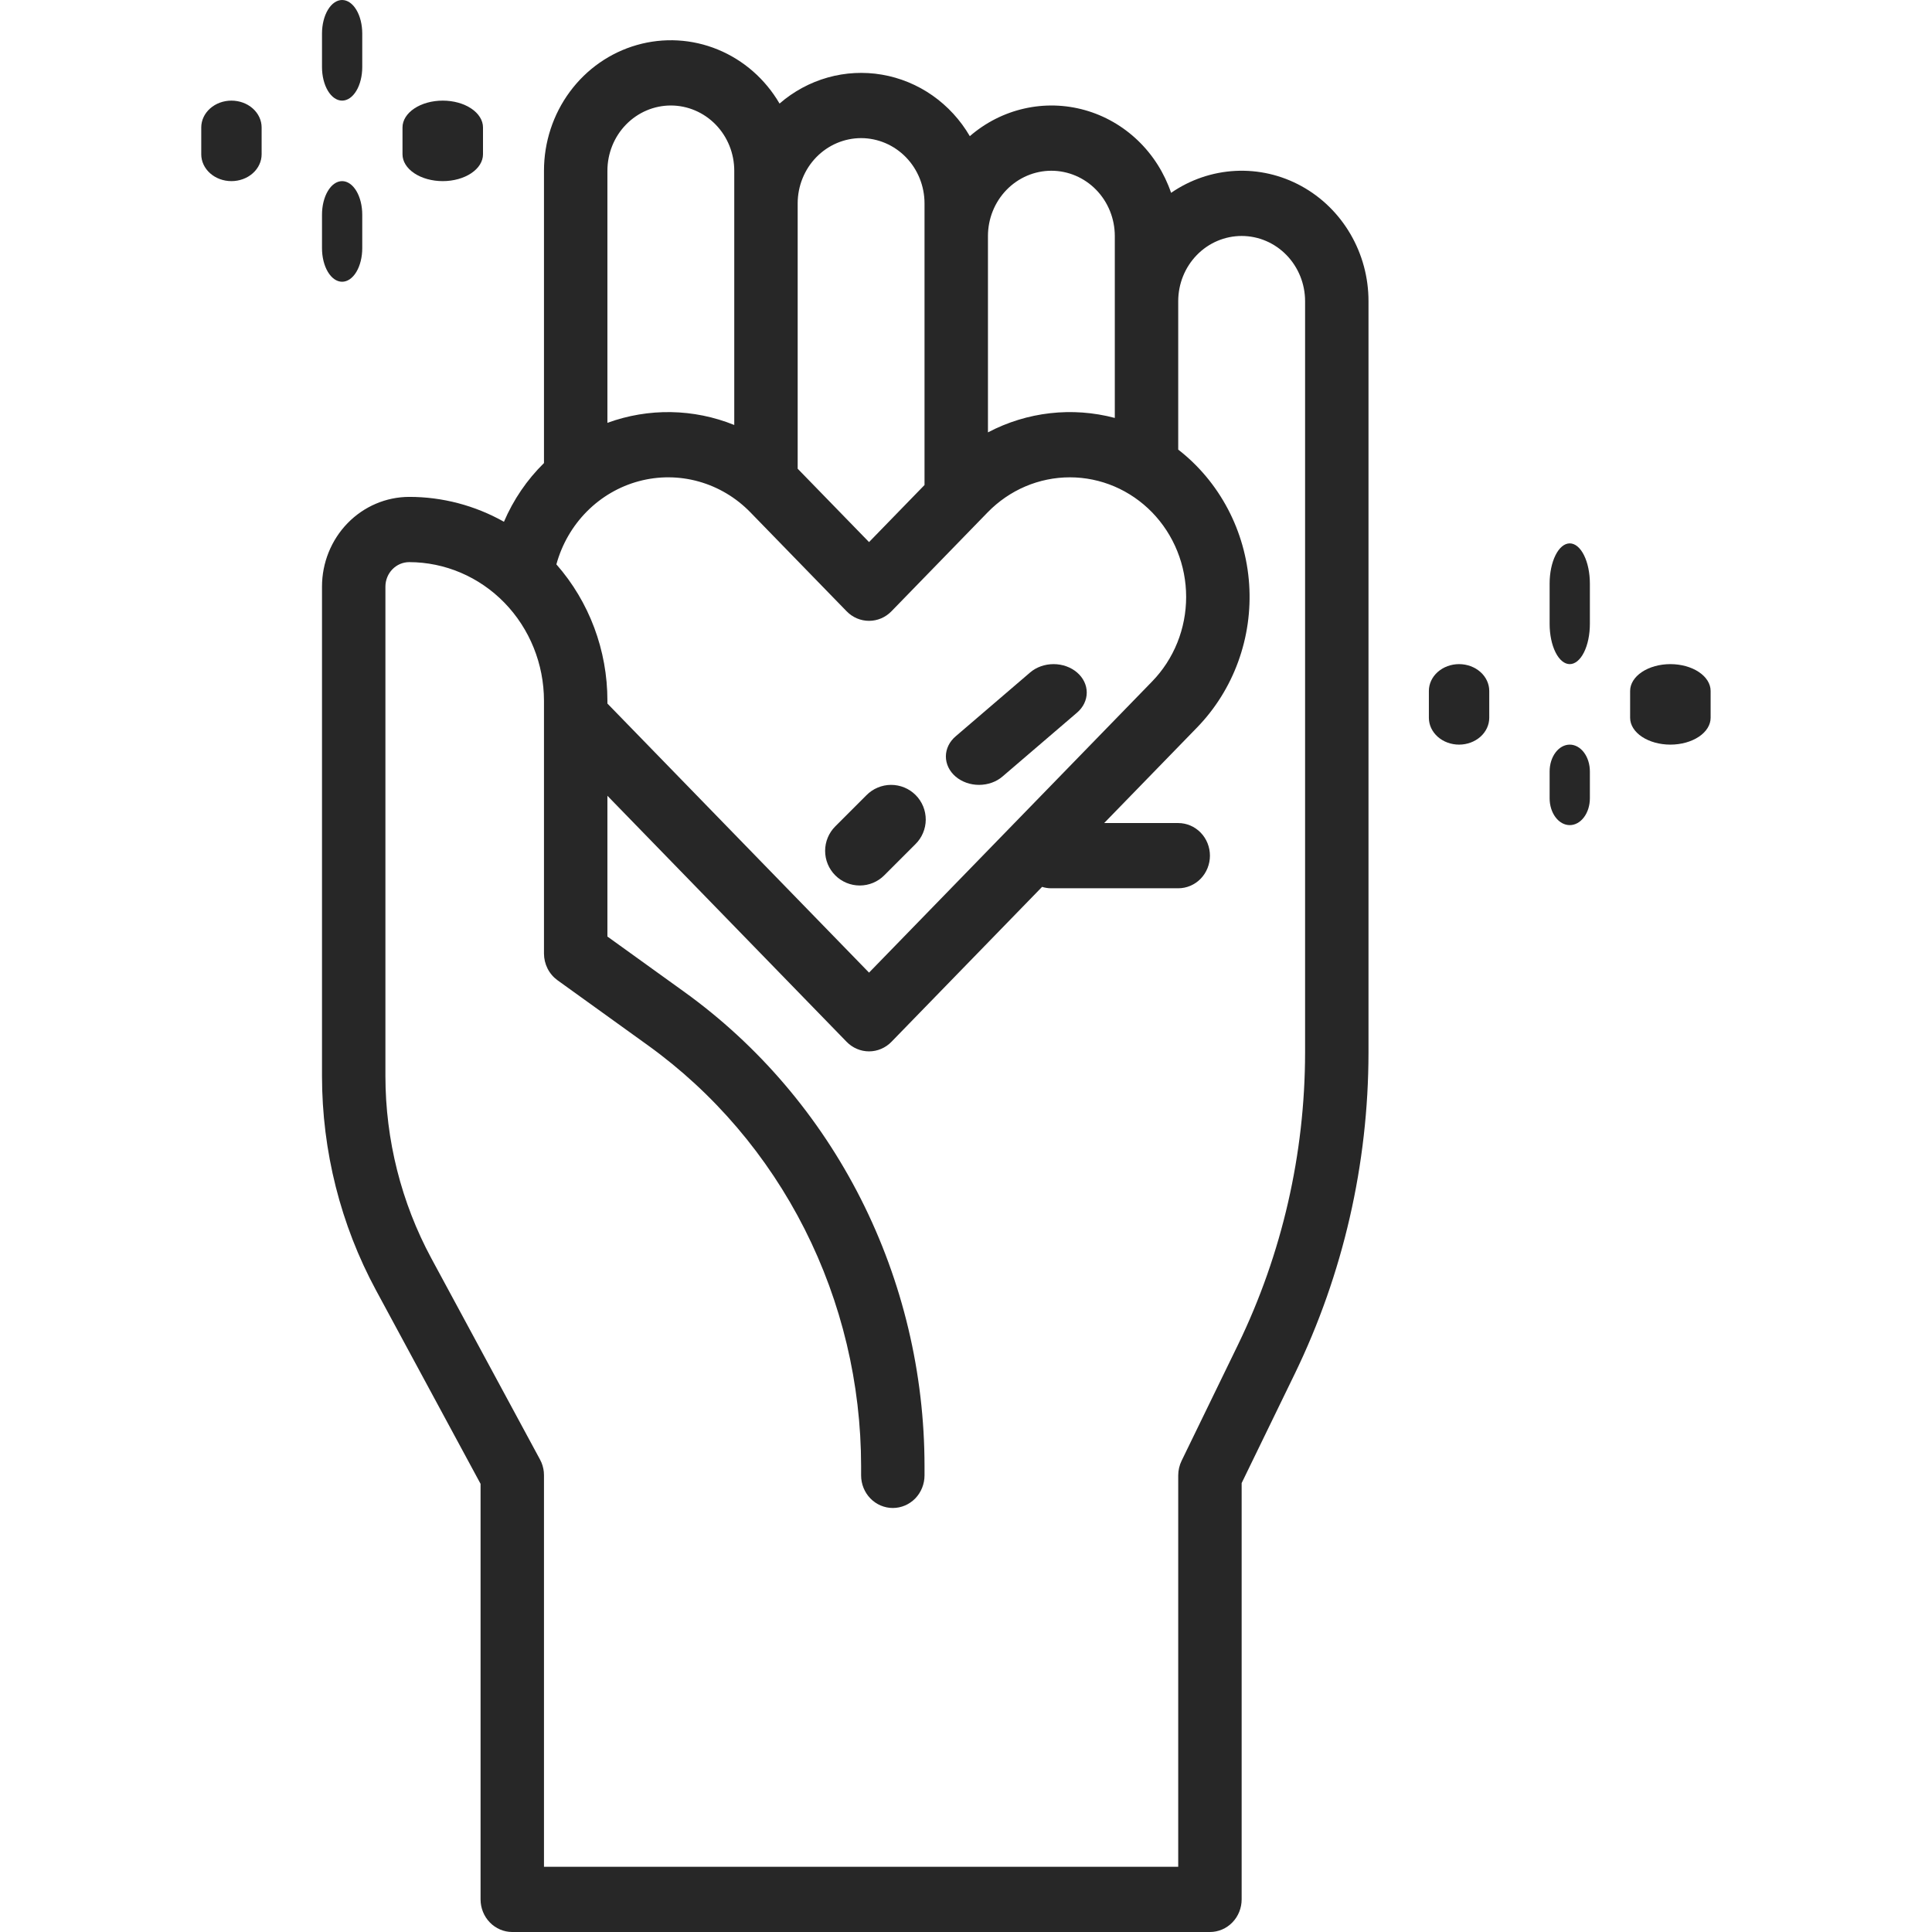 <svg width="96" height="96" viewBox="0 0 96 96" fill="none" xmlns="http://www.w3.org/2000/svg">
<path d="M25.454 96H60.121C60.539 96 60.94 95.829 61.235 95.525C61.531 95.221 61.697 94.809 61.697 94.379V73.693L64.34 68.256C66.741 63.303 67.994 57.845 68 52.311V14.966C68.001 13.792 67.691 12.639 67.103 11.632C66.516 10.624 65.674 9.8 64.666 9.247C63.659 8.694 62.524 8.433 61.383 8.492C60.243 8.551 59.139 8.928 58.191 9.582C57.854 8.592 57.289 7.7 56.543 6.984C55.797 6.268 54.894 5.749 53.91 5.472C52.925 5.195 51.891 5.168 50.894 5.394C49.898 5.619 48.97 6.09 48.19 6.766C47.721 5.962 47.088 5.273 46.335 4.745C45.581 4.217 44.725 3.864 43.826 3.71C42.927 3.556 42.006 3.604 41.127 3.852C40.248 4.1 39.432 4.542 38.735 5.146C38.026 3.93 36.949 2.988 35.669 2.462C34.389 1.936 32.976 1.857 31.648 2.236C30.32 2.614 29.149 3.43 28.315 4.559C27.481 5.687 27.03 7.066 27.03 8.484V23.009C26.187 23.837 25.511 24.829 25.041 25.926C23.598 25.114 21.979 24.689 20.333 24.69C19.184 24.692 18.083 25.162 17.271 25.997C16.458 26.833 16.001 27.965 16 29.147V53.475C16.002 57.193 16.923 60.849 18.677 64.1L23.879 73.731V94.379C23.879 94.809 24.045 95.221 24.34 95.525C24.636 95.829 25.037 96 25.454 96ZM43.182 48.329L30.182 34.959V34.819C30.184 32.315 29.28 29.9 27.646 28.043C27.92 27.046 28.442 26.14 29.162 25.415C29.881 24.69 30.773 24.171 31.747 23.91C32.722 23.649 33.746 23.654 34.718 23.926C35.69 24.198 36.576 24.726 37.288 25.459L42.068 30.374C42.214 30.525 42.388 30.644 42.579 30.726C42.77 30.807 42.975 30.849 43.182 30.849C43.389 30.849 43.594 30.807 43.785 30.726C43.976 30.644 44.15 30.525 44.296 30.374L49.075 25.459C49.612 24.907 50.249 24.469 50.95 24.17C51.651 23.872 52.402 23.718 53.161 23.718C53.92 23.718 54.671 23.872 55.372 24.17C56.073 24.469 56.71 24.907 57.247 25.458C57.783 26.01 58.209 26.665 58.499 27.386C58.79 28.107 58.939 28.88 58.939 29.661C58.939 30.441 58.79 31.214 58.5 31.935C58.209 32.656 57.784 33.311 57.247 33.863L43.182 48.329ZM52.242 8.484C53.078 8.485 53.879 8.826 54.47 9.434C55.061 10.042 55.393 10.866 55.394 11.725V20.767C53.278 20.207 51.036 20.462 49.091 21.484V11.725C49.092 10.866 49.424 10.042 50.015 9.434C50.606 8.826 51.407 8.485 52.242 8.484ZM42.788 6.863C43.623 6.864 44.424 7.206 45.015 7.813C45.606 8.421 45.938 9.245 45.939 10.104V24.1L43.182 26.936L39.636 23.29V10.104C39.637 9.245 39.97 8.421 40.56 7.813C41.151 7.206 41.952 6.864 42.788 6.863ZM30.182 8.484C30.182 7.624 30.514 6.799 31.105 6.192C31.696 5.584 32.498 5.242 33.333 5.242C34.169 5.242 34.971 5.584 35.562 6.192C36.153 6.799 36.485 7.624 36.485 8.484V21.117C34.465 20.301 32.227 20.264 30.182 21.011V8.484ZM19.151 53.475V29.147C19.152 28.825 19.276 28.516 19.498 28.288C19.72 28.06 20.02 27.932 20.333 27.932C22.109 27.934 23.811 28.66 25.067 29.951C26.322 31.243 27.028 32.993 27.03 34.819V47.38C27.03 47.64 27.091 47.897 27.208 48.128C27.325 48.359 27.495 48.558 27.702 48.708L32.202 51.947C35.47 54.302 38.138 57.431 39.981 61.072C41.823 64.712 42.786 68.754 42.788 72.858V73.311C42.788 73.74 42.954 74.153 43.249 74.457C43.545 74.76 43.946 74.931 44.364 74.931C44.782 74.931 45.182 74.76 45.478 74.457C45.773 74.153 45.939 73.74 45.939 73.311V72.858C45.938 68.234 44.852 63.677 42.776 59.575C40.699 55.473 37.692 51.945 34.009 49.291L30.182 46.536V39.542L42.068 51.767C42.214 51.918 42.388 52.037 42.579 52.118C42.77 52.2 42.975 52.242 43.182 52.242C43.389 52.242 43.594 52.2 43.785 52.118C43.976 52.037 44.15 51.918 44.296 51.767L51.781 44.068C51.931 44.115 52.086 44.139 52.242 44.138H58.545C58.963 44.138 59.364 43.968 59.66 43.664C59.955 43.36 60.121 42.947 60.121 42.518C60.121 42.088 59.955 41.676 59.66 41.372C59.364 41.068 58.963 40.897 58.545 40.897H54.865L59.475 36.155C60.378 35.227 61.077 34.111 61.524 32.882C61.972 31.653 62.158 30.339 62.07 29.03C61.981 27.72 61.621 26.446 61.013 25.292C60.405 24.138 59.564 23.131 58.545 22.34V14.966C58.545 14.107 58.877 13.282 59.468 12.674C60.059 12.066 60.861 11.725 61.697 11.725C62.533 11.725 63.334 12.066 63.925 12.674C64.516 13.282 64.849 14.107 64.849 14.966V52.311C64.843 57.343 63.704 62.304 61.521 66.808L58.712 72.587C58.603 72.811 58.546 73.059 58.545 73.311V92.759H27.03V73.306C27.03 73.255 27.028 73.204 27.023 73.153C27.023 73.15 27.023 73.147 27.023 73.144C27.018 73.095 27.01 73.045 27.001 72.996C27.001 72.992 27.001 72.987 26.999 72.983C26.994 72.957 26.986 72.93 26.979 72.904C26.973 72.878 26.967 72.851 26.96 72.826C26.958 72.821 26.956 72.817 26.955 72.813C26.94 72.765 26.924 72.719 26.905 72.673C26.903 72.67 26.901 72.666 26.9 72.663C26.88 72.617 26.859 72.572 26.835 72.528L26.833 72.523L21.433 62.526C19.939 59.757 19.154 56.642 19.151 53.475Z" fill="#272727"/>
<path d="M43.049 39.518L41.504 41.063C41.181 41.385 41 41.823 41 42.279C41 42.736 41.181 43.173 41.504 43.496C41.827 43.819 42.264 44 42.721 44C43.177 44 43.615 43.819 43.937 43.496L45.482 41.951C45.645 41.792 45.775 41.602 45.863 41.392C45.952 41.183 45.999 40.958 46 40.73C46.001 40.503 45.957 40.277 45.871 40.067C45.784 39.856 45.657 39.665 45.496 39.504C45.335 39.343 45.144 39.216 44.933 39.129C44.723 39.043 44.497 38.999 44.27 39C44.042 39.001 43.817 39.048 43.608 39.137C43.398 39.225 43.208 39.355 43.049 39.518Z" fill="#272727"/>
<path d="M51.187 33.414L47.49 36.584C47.335 36.715 47.212 36.87 47.128 37.042C47.044 37.213 47.001 37.398 47 37.584C46.999 37.77 47.042 37.954 47.124 38.126C47.207 38.298 47.329 38.455 47.482 38.586C47.636 38.718 47.818 38.822 48.019 38.893C48.22 38.964 48.435 39.001 48.652 39C48.869 38.999 49.084 38.962 49.285 38.89C49.485 38.818 49.666 38.713 49.819 38.58L53.517 35.411C53.827 35.146 54 34.787 54 34.412C54 34.038 53.826 33.678 53.517 33.414C53.208 33.149 52.789 33 52.352 33C51.915 33 51.496 33.149 51.187 33.414Z" fill="#272727"/>
<path d="M16 1.667V3.333C16 3.775 16.105 4.199 16.293 4.512C16.48 4.824 16.735 5 17 5C17.265 5 17.52 4.824 17.707 4.512C17.895 4.199 18 3.775 18 3.333V1.667C18 1.225 17.895 0.801 17.707 0.488C17.52 0.176 17.265 0 17 0C16.735 0 16.48 0.176 16.293 0.488C16.105 0.801 16 1.225 16 1.667Z" fill="#272727"/>
<path d="M17 9C16.735 9 16.48 9.176 16.293 9.488C16.105 9.801 16 10.225 16 10.667V12.333C16 12.775 16.105 13.199 16.293 13.512C16.48 13.824 16.735 14 17 14C17.265 14 17.52 13.824 17.707 13.512C17.895 13.199 18 12.775 18 12.333V10.667C18 10.225 17.895 9.801 17.707 9.488C17.52 9.176 17.265 9 17 9Z" fill="#272727"/>
<path d="M11.5 9C11.898 9 12.279 8.86 12.561 8.609C12.842 8.359 13 8.02 13 7.667V6.333C13 5.98 12.842 5.641 12.561 5.391C12.279 5.14 11.898 5 11.5 5C11.102 5 10.721 5.14 10.439 5.391C10.158 5.641 10 5.98 10 6.333V7.667C10 8.02 10.158 8.359 10.439 8.609C10.721 8.86 11.102 9 11.5 9Z" fill="#272727"/>
<path d="M20 7.667C20 8.02 20.211 8.359 20.586 8.609C20.961 8.86 21.47 9 22 9C22.53 9 23.039 8.86 23.414 8.609C23.789 8.359 24 8.02 24 7.667V6.333C24 5.98 23.789 5.641 23.414 5.391C23.039 5.14 22.53 5 22 5C21.47 5 20.961 5.14 20.586 5.391C20.211 5.641 20 5.98 20 6.333V7.667Z" fill="#272727"/>
<path d="M78 33C78.265 33 78.52 32.789 78.707 32.414C78.895 32.039 79 31.53 79 31V29C79 28.47 78.895 27.961 78.707 27.586C78.52 27.211 78.265 27 78 27C77.735 27 77.48 27.211 77.293 27.586C77.105 27.961 77 28.47 77 29V31C77 31.53 77.105 32.039 77.293 32.414C77.48 32.789 77.735 33 78 33Z" fill="#272727"/>
<path d="M78 41C78.265 41 78.52 40.859 78.707 40.609C78.895 40.359 79 40.02 79 39.667V38.333C79 37.98 78.895 37.641 78.707 37.391C78.52 37.141 78.265 37 78 37C77.735 37 77.48 37.141 77.293 37.391C77.105 37.641 77 37.98 77 38.333V39.667C77 40.02 77.105 40.359 77.293 40.609C77.48 40.859 77.735 41 78 41Z" fill="#272727"/>
<path d="M71 34.333V35.667C71 36.02 71.158 36.359 71.439 36.609C71.721 36.859 72.102 37 72.5 37C72.898 37 73.279 36.859 73.561 36.609C73.842 36.359 74 36.02 74 35.667V34.333C74 33.98 73.842 33.641 73.561 33.391C73.279 33.141 72.898 33 72.5 33C72.102 33 71.721 33.141 71.439 33.391C71.158 33.641 71 33.98 71 34.333Z" fill="#272727"/>
<path d="M83 37C83.53 37 84.039 36.859 84.414 36.609C84.789 36.359 85 36.02 85 35.667V34.333C85 33.98 84.789 33.641 84.414 33.391C84.039 33.141 83.53 33 83 33C82.47 33 81.961 33.141 81.586 33.391C81.211 33.641 81 33.98 81 34.333V35.667C81 36.02 81.211 36.359 81.586 36.609C81.961 36.859 82.47 37 83 37Z" fill="#272727"/>
</svg>
